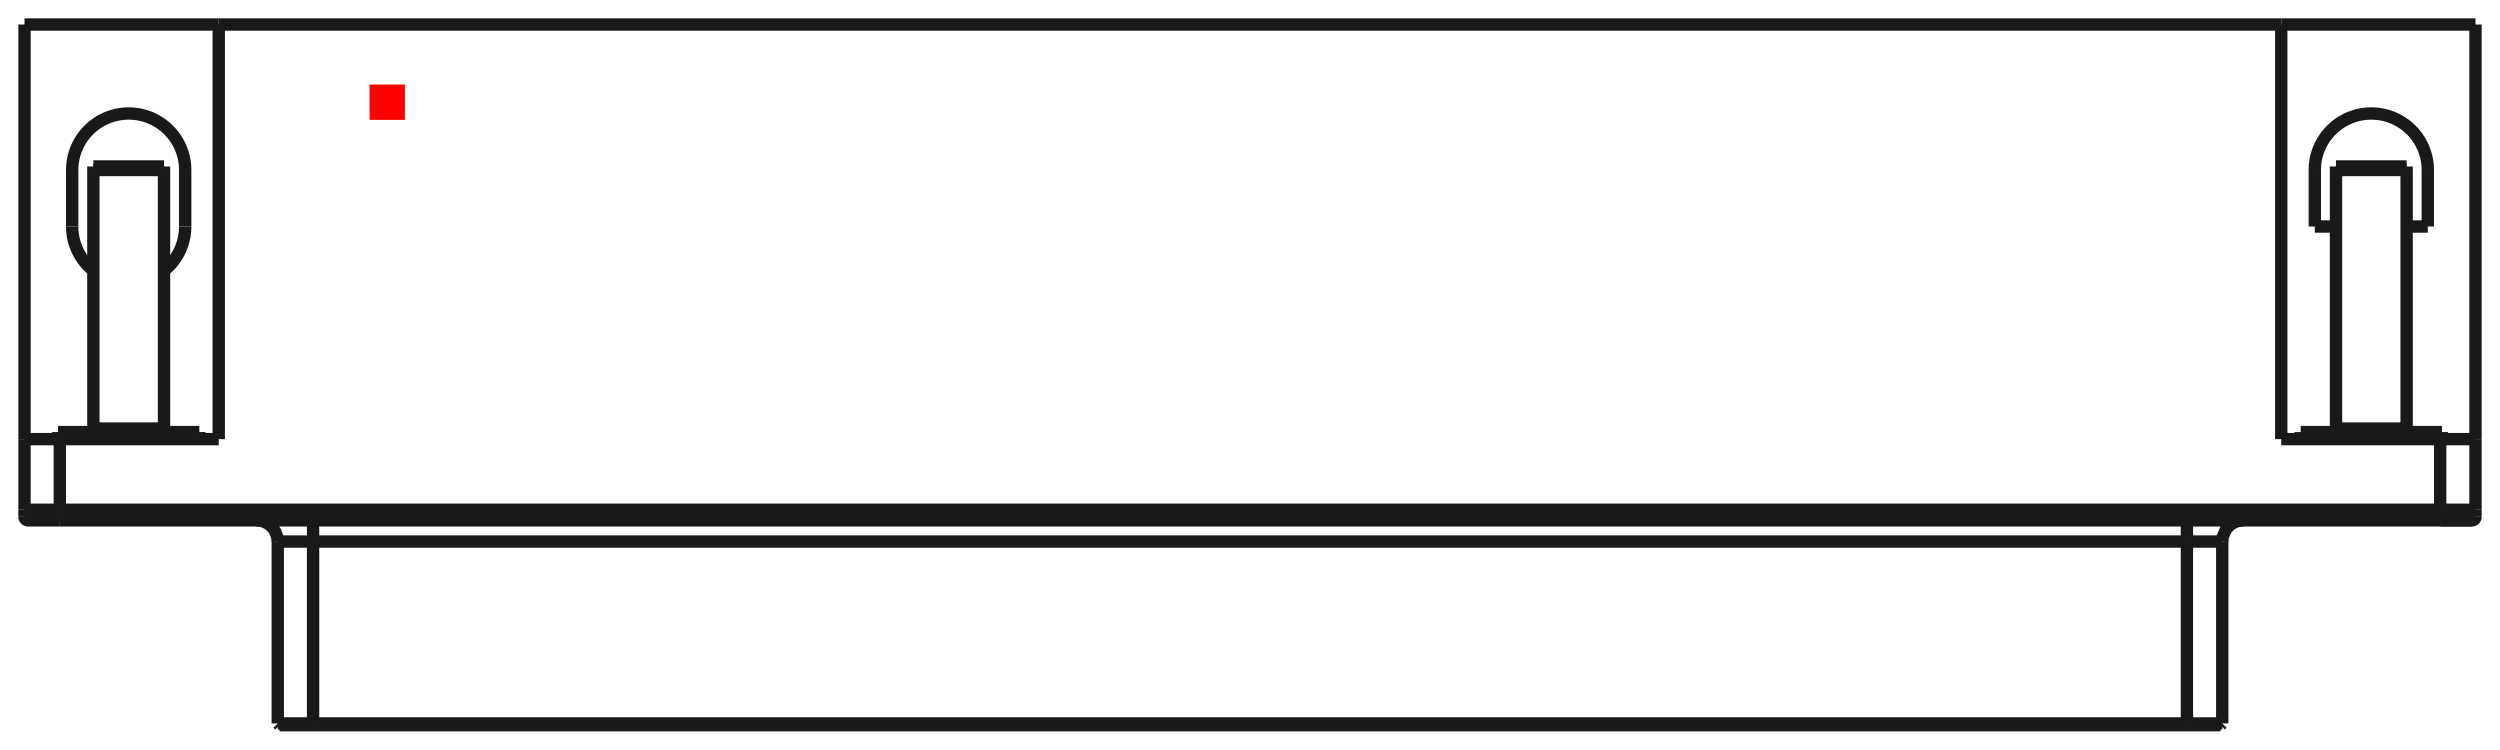 <?xml version="1.0"?>
<!DOCTYPE svg PUBLIC "-//W3C//DTD SVG 1.1//EN" "http://www.w3.org/Graphics/SVG/1.1/DTD/svg11.dtd">
<svg width="70.788mm" height="21.228mm" viewBox="0 0 70.788 21.228" xmlns="http://www.w3.org/2000/svg" version="1.1">
<g id="Shape2DView" transform="translate(10.464,3.394) scale(1,-1)">
<path id="Shape2DView_nwe0000"  d="M -1.599 -17.14 L -1.706 -17.14 L -1.811 -17.14 L -1.913 -17.14 L -2.011 -17.14 L -2.105 -17.14 L -2.192 -17.14 L -2.271 -17.14 L -2.342 -17.14 L -2.404 -17.14 L -2.455 -17.14 L -2.496 -17.14 L -2.525 -17.14 L -2.543 -17.14 L -2.549 -17.14 " stroke="#191919" stroke-width="0.35 px" style="stroke-width:0.35;stroke-miterlimit:4;stroke-dasharray:none;fill:none;fill-opacity:1;fill-rule: evenodd"/>
<path id="Shape2DView_nwe0001"  d="M 51.459 -17.14 L -1.599 -17.14 " stroke="#191919" stroke-width="0.35 px" style="stroke-width:0.35;stroke-miterlimit:4;stroke-dasharray:none;fill:none;fill-opacity:1;fill-rule: evenodd"/>
<path id="Shape2DView_nwe0002"  d="M 52.409 -17.14 L 52.403 -17.14 L 52.385 -17.14 L 52.356 -17.14 L 52.315 -17.14 L 52.264 -17.14 L 52.202 -17.14 L 52.131 -17.14 L 52.052 -17.14 L 51.965 -17.14 L 51.871 -17.14 L 51.773 -17.14 L 51.671 -17.14 L 51.566 -17.14 L 51.459 -17.14 " stroke="#191919" stroke-width="0.35 px" style="stroke-width:0.35;stroke-miterlimit:4;stroke-dasharray:none;fill:none;fill-opacity:1;fill-rule: evenodd"/>
<path id="Shape2DView_nwe0003"  d="M -1.599 -17.09 L -1.711 -17.09 L -1.822 -17.09 L -1.93 -17.09 L -2.033 -17.09 L -2.131 -17.09 L -2.223 -17.09 L -2.306 -17.09 L -2.381 -17.09 L -2.446 -17.09 L -2.5 -17.09 L -2.543 -17.09 L -2.574 -17.09 L -2.593 -17.09 L -2.599 -17.09 " stroke="#191919" stroke-width="0.35 px" style="stroke-width:0.35;stroke-miterlimit:4;stroke-dasharray:none;fill:none;fill-opacity:1;fill-rule: evenodd"/>
<path id="Shape2DView_nwe0004"  d="M 51.459 -17.09 L -1.599 -17.09 " stroke="#191919" stroke-width="0.35 px" style="stroke-width:0.35;stroke-miterlimit:4;stroke-dasharray:none;fill:none;fill-opacity:1;fill-rule: evenodd"/>
<path id="Shape2DView_nwe0005"  d="M 52.459 -17.09 L 52.453 -17.09 L 52.434 -17.09 L 52.403 -17.09 L 52.36 -17.09 L 52.306 -17.09 L 52.241 -17.09 L 52.166 -17.09 L 52.083 -17.09 L 51.991 -17.09 L 51.893 -17.09 L 51.79 -17.09 L 51.682 -17.09 L 51.571 -17.09 L 51.459 -17.09 " stroke="#191919" stroke-width="0.35 px" style="stroke-width:0.35;stroke-miterlimit:4;stroke-dasharray:none;fill:none;fill-opacity:1;fill-rule: evenodd"/>
<path id="Shape2DView_nwe0006"  d="M 59.53 -11.34 L 59.524 -11.34 L 59.507 -11.34 L 59.479 -11.34 L 59.441 -11.34 L 59.392 -11.34 L 59.334 -11.34 L 59.266 -11.34 L 59.191 -11.34 L 59.109 -11.34 L 59.02 -11.34 L 58.927 -11.34 L 58.83 -11.34 L 58.731 -11.34 L 58.63 -11.34 " stroke="#191919" stroke-width="0.35 px" style="stroke-width:0.35;stroke-miterlimit:4;stroke-dasharray:none;fill:none;fill-opacity:1;fill-rule: evenodd"/>
<path id="Shape2DView_nwe0007"  d="M 58.63 -11.34 L -8.77 -11.34 " stroke="#191919" stroke-width="0.35 px" style="stroke-width:0.35;stroke-miterlimit:4;stroke-dasharray:none;fill:none;fill-opacity:1;fill-rule: evenodd"/>
<path id="Shape2DView_nwe0008"  d="M -8.77 -11.34 L -8.871 -11.34 L -8.97 -11.34 L -9.067 -11.34 L -9.16 -11.34 L -9.249 -11.34 L -9.331 -11.34 L -9.406 -11.34 L -9.474 -11.34 L -9.532 -11.34 L -9.581 -11.34 L -9.619 -11.34 L -9.647 -11.34 L -9.664 -11.34 L -9.67 -11.34 " stroke="#191919" stroke-width="0.35 px" style="stroke-width:0.35;stroke-miterlimit:4;stroke-dasharray:none;fill:none;fill-opacity:1;fill-rule: evenodd"/>
<path id="Shape2DView_nwe0009"  d="M 58.63 -11.34 L 58.731 -11.34 L 58.83 -11.34 L 58.927 -11.34 L 59.02 -11.34 L 59.109 -11.34 L 59.191 -11.34 L 59.266 -11.34 L 59.334 -11.34 L 59.392 -11.34 L 59.441 -11.34 L 59.479 -11.34 L 59.507 -11.34 L 59.524 -11.34 L 59.53 -11.34 " stroke="#191919" stroke-width="0.35 px" style="stroke-width:0.35;stroke-miterlimit:4;stroke-dasharray:none;fill:none;fill-opacity:1;fill-rule: evenodd"/>
<path id="Shape2DView_nwe0010"  d="M 59.63 -11.24 A 0.1 0.1 0 0 0 59.53 -11.34" stroke="#191919" stroke-width="0.35 px" style="stroke-width:0.35;stroke-miterlimit:4;stroke-dasharray:none;fill:none;fill-opacity:1;fill-rule: evenodd"/>
<path id="Shape2DView_nwe0012"  d="M -9.77 -11.24 A 0.1 0.1 0 0 1 -9.67 -11.34" stroke="#191919" stroke-width="0.35 px" style="stroke-width:0.35;stroke-miterlimit:4;stroke-dasharray:none;fill:none;fill-opacity:1;fill-rule: evenodd"/>
<path id="Shape2DView_nwe0013"  d="M 59.63 -11.04 L 59.63 -11.24 " stroke="#191919" stroke-width="0.35 px" style="stroke-width:0.35;stroke-miterlimit:4;stroke-dasharray:none;fill:none;fill-opacity:1;fill-rule: evenodd"/>
<path id="Shape2DView_nwe0014"  d="M -9.77 -11.04 L -9.77 -11.24 " stroke="#191919" stroke-width="0.35 px" style="stroke-width:0.35;stroke-miterlimit:4;stroke-dasharray:none;fill:none;fill-opacity:1;fill-rule: evenodd"/>
<path id="Shape2DView_nwe0015"  d="M 59.63 -11.04 L 59.63 -9.04 " stroke="#191919" stroke-width="0.35 px" style="stroke-width:0.35;stroke-miterlimit:4;stroke-dasharray:none;fill:none;fill-opacity:1;fill-rule: evenodd"/>
<path id="Shape2DView_nwe0016"  d="M 58.63 -9.04 L 58.742 -9.04 L 58.853 -9.04 L 58.96 -9.04 L 59.064 -9.04 L 59.162 -9.04 L 59.253 -9.04 L 59.337 -9.04 L 59.412 -9.04 L 59.477 -9.04 L 59.531 -9.04 L 59.574 -9.04 L 59.605 -9.04 L 59.624 -9.04 L 59.63 -9.04 " stroke="#191919" stroke-width="0.35 px" style="stroke-width:0.35;stroke-miterlimit:4;stroke-dasharray:none;fill:none;fill-opacity:1;fill-rule: evenodd"/>
<path id="Shape2DView_nwe0017"  d="M 59.63 -9.04 L 59.63 2.7 " stroke="#191919" stroke-width="0.35 px" style="stroke-width:0.35;stroke-miterlimit:4;stroke-dasharray:none;fill:none;fill-opacity:1;fill-rule: evenodd"/>
<path id="Shape2DView_nwe0018"  d="M 54.13 -9.04 L 58.63 -9.04 " stroke="#191919" stroke-width="0.35 px" style="stroke-width:0.35;stroke-miterlimit:4;stroke-dasharray:none;fill:none;fill-opacity:1;fill-rule: evenodd"/>
<path id="Shape2DView_nwe0019"  d="M 54.13 2.7 L 54.13 -9.04 " stroke="#191919" stroke-width="0.35 px" style="stroke-width:0.35;stroke-miterlimit:4;stroke-dasharray:none;fill:none;fill-opacity:1;fill-rule: evenodd"/>
<path id="Shape2DView_nwe0020"  d="M 54.13 2.7 L -4.27 2.7 " stroke="#191919" stroke-width="0.35 px" style="stroke-width:0.35;stroke-miterlimit:4;stroke-dasharray:none;fill:none;fill-opacity:1;fill-rule: evenodd"/>
<path id="Shape2DView_nwe0021"  d="M -4.27 -9.04 L -4.27 2.7 " stroke="#191919" stroke-width="0.35 px" style="stroke-width:0.35;stroke-miterlimit:4;stroke-dasharray:none;fill:none;fill-opacity:1;fill-rule: evenodd"/>
<path id="Shape2DView_nwe0022"  d="M -8.77 -9.04 L -4.27 -9.04 " stroke="#191919" stroke-width="0.35 px" style="stroke-width:0.35;stroke-miterlimit:4;stroke-dasharray:none;fill:none;fill-opacity:1;fill-rule: evenodd"/>
<path id="Shape2DView_nwe0023"  d="M -9.77 -9.04 L -9.764 -9.04 L -9.745 -9.04 L -9.714 -9.04 L -9.671 -9.04 L -9.617 -9.04 L -9.552 -9.04 L -9.477 -9.04 L -9.393 -9.04 L -9.302 -9.04 L -9.204 -9.04 L -9.1 -9.04 L -8.993 -9.04 L -8.882 -9.04 L -8.77 -9.04 " stroke="#191919" stroke-width="0.35 px" style="stroke-width:0.35;stroke-miterlimit:4;stroke-dasharray:none;fill:none;fill-opacity:1;fill-rule: evenodd"/>
<path id="Shape2DView_nwe0024"  d="M -9.77 -11.04 L -9.77 -9.04 " stroke="#191919" stroke-width="0.35 px" style="stroke-width:0.35;stroke-miterlimit:4;stroke-dasharray:none;fill:none;fill-opacity:1;fill-rule: evenodd"/>
<path id="Shape2DView_nwe0025"  d="M -9.77 2.7 L -9.77 -9.04 " stroke="#191919" stroke-width="0.35 px" style="stroke-width:0.35;stroke-miterlimit:4;stroke-dasharray:none;fill:none;fill-opacity:1;fill-rule: evenodd"/>
<path id="Shape2DView_nwe0026"  d="M 58.68 -8.84 L 58.63 -8.84 L 58.482 -8.84 L 58.244 -8.84 L 57.927 -8.84 L 57.548 -8.84 L 57.125 -8.84 L 56.68 -8.84 L 56.235 -8.84 L 55.812 -8.84 L 55.433 -8.84 L 55.116 -8.84 L 54.878 -8.84 L 54.73 -8.84 L 54.68 -8.84 " stroke="#191919" stroke-width="0.35 px" style="stroke-width:0.35;stroke-miterlimit:4;stroke-dasharray:none;fill:none;fill-opacity:1;fill-rule: evenodd"/>
<path id="Shape2DView_nwe0027"  d="M -4.82 -8.84 L -4.87 -8.84 L -5.018 -8.84 L -5.256 -8.84 L -5.573 -8.84 L -5.952 -8.84 L -6.375 -8.84 L -6.82 -8.84 L -7.265 -8.84 L -7.688 -8.84 L -8.067 -8.84 L -8.384 -8.84 L -8.622 -8.84 L -8.77 -8.84 L -8.82 -8.84 " stroke="#191919" stroke-width="0.35 px" style="stroke-width:0.35;stroke-miterlimit:4;stroke-dasharray:none;fill:none;fill-opacity:1;fill-rule: evenodd"/>
<path id="Shape2DView_nwe0028"  d="M 54.13 2.7 L 59.63 2.7 " stroke="#191919" stroke-width="0.35 px" style="stroke-width:0.35;stroke-miterlimit:4;stroke-dasharray:none;fill:none;fill-opacity:1;fill-rule: evenodd"/>
<path id="Shape2DView_nwe0029"  d="M 55.08 -1.42 A 1.6 1.6 0 0 0 58.28 -1.42" stroke="#191919" stroke-width="0.35 px" style="stroke-width:0.35;stroke-miterlimit:4;stroke-dasharray:none;fill:none;fill-opacity:1;fill-rule: evenodd"/>
<path id="Shape2DView_nwe0030"  d="M 55.08 -3.02 L 55.08 -1.42 " stroke="#191919" stroke-width="0.35 px" style="stroke-width:0.35;stroke-miterlimit:4;stroke-dasharray:none;fill:none;fill-opacity:1;fill-rule: evenodd"/>
<path id="Shape2DView_nwe0031"  d="M 55.68 -3.02 L 55.08 -3.02 " stroke="#191919" stroke-width="0.35 px" style="stroke-width:0.35;stroke-miterlimit:4;stroke-dasharray:none;fill:none;fill-opacity:1;fill-rule: evenodd"/>
<path id="Shape2DView_nwe0032"  d="M 58.28 -3.02 L 57.68 -3.02 " stroke="#191919" stroke-width="0.35 px" style="stroke-width:0.35;stroke-miterlimit:4;stroke-dasharray:none;fill:none;fill-opacity:1;fill-rule: evenodd"/>
<path id="Shape2DView_nwe0033"  d="M 58.28 -1.42 L 58.28 -3.02 " stroke="#191919" stroke-width="0.35 px" style="stroke-width:0.35;stroke-miterlimit:4;stroke-dasharray:none;fill:none;fill-opacity:1;fill-rule: evenodd"/>
<path id="Shape2DView_nwe0034"  d="M -9.77 2.7 L -4.27 2.7 " stroke="#191919" stroke-width="0.35 px" style="stroke-width:0.35;stroke-miterlimit:4;stroke-dasharray:none;fill:none;fill-opacity:1;fill-rule: evenodd"/>
<path id="Shape2DView_nwe0035"  d="M -5.22 -1.42 L -5.22 -3.02 " stroke="#191919" stroke-width="0.35 px" style="stroke-width:0.35;stroke-miterlimit:4;stroke-dasharray:none;fill:none;fill-opacity:1;fill-rule: evenodd"/>
<path id="Shape2DView_nwe0036"  d="M -8.42 -1.42 A 1.6 1.6 0 0 0 -5.22 -1.42" stroke="#191919" stroke-width="0.35 px" style="stroke-width:0.35;stroke-miterlimit:4;stroke-dasharray:none;fill:none;fill-opacity:1;fill-rule: evenodd"/>
<path id="Shape2DView_nwe0037"  d="M -5.22 -3.02 A 1.6 1.6 0 0 0 -5.82 -4.269" stroke="#191919" stroke-width="0.35 px" style="stroke-width:0.35;stroke-miterlimit:4;stroke-dasharray:none;fill:none;fill-opacity:1;fill-rule: evenodd"/>
<path id="Shape2DView_nwe0038"  d="M -7.82 -4.269 A 1.6 1.6 0 0 0 -8.42 -3.02" stroke="#191919" stroke-width="0.35 px" style="stroke-width:0.35;stroke-miterlimit:4;stroke-dasharray:none;fill:none;fill-opacity:1;fill-rule: evenodd"/>
<path id="Shape2DView_nwe0039"  d="M -8.42 -3.02 L -8.42 -1.42 " stroke="#191919" stroke-width="0.35 px" style="stroke-width:0.35;stroke-miterlimit:4;stroke-dasharray:none;fill:none;fill-opacity:1;fill-rule: evenodd"/>
<path id="Shape2DView_nwe0040"  d="M 58.68 -9.04 L 58.68 -8.84 " stroke="#191919" stroke-width="0.35 px" style="stroke-width:0.35;stroke-miterlimit:4;stroke-dasharray:none;fill:none;fill-opacity:1;fill-rule: evenodd"/>
<path id="Shape2DView_nwe0041"  d="M 57.68 -1.32 L 57.68 -1.321 L 57.68 -1.323 L 57.68 -1.326 L 57.68 -1.33 L 57.68 -1.335 L 57.68 -1.342 L 57.68 -1.349 L 57.68 -1.358 L 57.68 -1.367 L 57.68 -1.377 L 57.68 -1.387 L 57.68 -1.398 L 57.68 -1.409 L 57.68 -1.42 " stroke="#191919" stroke-width="0.35 px" style="stroke-width:0.35;stroke-miterlimit:4;stroke-dasharray:none;fill:none;fill-opacity:1;fill-rule: evenodd"/>
<path id="Shape2DView_nwe0042"  d="M 57.68 -1.42 L 57.68 -8.74 " stroke="#191919" stroke-width="0.35 px" style="stroke-width:0.35;stroke-miterlimit:4;stroke-dasharray:none;fill:none;fill-opacity:1;fill-rule: evenodd"/>
<path id="Shape2DView_nwe0043"  d="M 57.68 -8.84 L 57.68 -8.74 " stroke="#191919" stroke-width="0.35 px" style="stroke-width:0.35;stroke-miterlimit:4;stroke-dasharray:none;fill:none;fill-opacity:1;fill-rule: evenodd"/>
<path id="Shape2DView_nwe0044"  d="M 55.68 -8.74 L 55.68 -8.84 " stroke="#191919" stroke-width="0.35 px" style="stroke-width:0.35;stroke-miterlimit:4;stroke-dasharray:none;fill:none;fill-opacity:1;fill-rule: evenodd"/>
<path id="Shape2DView_nwe0045"  d="M 57.68 -8.74 L 55.68 -8.74 " stroke="#191919" stroke-width="0.35 px" style="stroke-width:0.35;stroke-miterlimit:4;stroke-dasharray:none;fill:none;fill-opacity:1;fill-rule: evenodd"/>
<path id="Shape2DView_nwe0046"  d="M 55.68 -1.32 L 55.68 -1.321 L 55.68 -1.323 L 55.68 -1.326 L 55.68 -1.33 L 55.68 -1.335 L 55.68 -1.342 L 55.68 -1.349 L 55.68 -1.358 L 55.68 -1.367 L 55.68 -1.377 L 55.68 -1.387 L 55.68 -1.398 L 55.68 -1.409 L 55.68 -1.42 " stroke="#191919" stroke-width="0.35 px" style="stroke-width:0.35;stroke-miterlimit:4;stroke-dasharray:none;fill:none;fill-opacity:1;fill-rule: evenodd"/>
<path id="Shape2DView_nwe0047"  d="M 55.68 -8.74 L 55.68 -1.42 " stroke="#191919" stroke-width="0.35 px" style="stroke-width:0.35;stroke-miterlimit:4;stroke-dasharray:none;fill:none;fill-opacity:1;fill-rule: evenodd"/>
<path id="Shape2DView_nwe0048"  d="M -4.82 -9.04 L -4.82 -8.84 " stroke="#191919" stroke-width="0.35 px" style="stroke-width:0.35;stroke-miterlimit:4;stroke-dasharray:none;fill:none;fill-opacity:1;fill-rule: evenodd"/>
<path id="Shape2DView_nwe0049"  d="M -5.82 -1.32 L -5.82 -1.321 L -5.82 -1.323 L -5.82 -1.326 L -5.82 -1.33 L -5.82 -1.335 L -5.82 -1.342 L -5.82 -1.349 L -5.82 -1.358 L -5.82 -1.367 L -5.82 -1.377 L -5.82 -1.387 L -5.82 -1.398 L -5.82 -1.409 L -5.82 -1.42 " stroke="#191919" stroke-width="0.35 px" style="stroke-width:0.35;stroke-miterlimit:4;stroke-dasharray:none;fill:none;fill-opacity:1;fill-rule: evenodd"/>
<path id="Shape2DView_nwe0050"  d="M -5.82 -1.42 L -5.82 -8.74 " stroke="#191919" stroke-width="0.35 px" style="stroke-width:0.35;stroke-miterlimit:4;stroke-dasharray:none;fill:none;fill-opacity:1;fill-rule: evenodd"/>
<path id="Shape2DView_nwe0051"  d="M -5.82 -8.84 L -5.82 -8.74 " stroke="#191919" stroke-width="0.35 px" style="stroke-width:0.35;stroke-miterlimit:4;stroke-dasharray:none;fill:none;fill-opacity:1;fill-rule: evenodd"/>
<path id="Shape2DView_nwe0052"  d="M -7.82 -8.74 L -7.82 -8.84 " stroke="#191919" stroke-width="0.35 px" style="stroke-width:0.35;stroke-miterlimit:4;stroke-dasharray:none;fill:none;fill-opacity:1;fill-rule: evenodd"/>
<path id="Shape2DView_nwe0053"  d="M -5.82 -8.74 L -7.82 -8.74 " stroke="#191919" stroke-width="0.35 px" style="stroke-width:0.35;stroke-miterlimit:4;stroke-dasharray:none;fill:none;fill-opacity:1;fill-rule: evenodd"/>
<path id="Shape2DView_nwe0054"  d="M -7.82 -8.74 L -7.82 -1.42 " stroke="#191919" stroke-width="0.35 px" style="stroke-width:0.35;stroke-miterlimit:4;stroke-dasharray:none;fill:none;fill-opacity:1;fill-rule: evenodd"/>
<path id="Shape2DView_nwe0055"  d="M -7.82 -1.32 L -7.82 -1.321 L -7.82 -1.323 L -7.82 -1.326 L -7.82 -1.33 L -7.82 -1.335 L -7.82 -1.342 L -7.82 -1.349 L -7.82 -1.358 L -7.82 -1.367 L -7.82 -1.377 L -7.82 -1.387 L -7.82 -1.398 L -7.82 -1.409 L -7.82 -1.42 " stroke="#191919" stroke-width="0.35 px" style="stroke-width:0.35;stroke-miterlimit:4;stroke-dasharray:none;fill:none;fill-opacity:1;fill-rule: evenodd"/>
<path id="Shape2DView_nwe0056"  d="M 55.68 -1.32 L 57.68 -1.32 " stroke="#191919" stroke-width="0.35 px" style="stroke-width:0.35;stroke-miterlimit:4;stroke-dasharray:none;fill:none;fill-opacity:1;fill-rule: evenodd"/>
<path id="Shape2DView_nwe0057"  d="M -7.82 -1.32 L -5.82 -1.32 " stroke="#191919" stroke-width="0.35 px" style="stroke-width:0.35;stroke-miterlimit:4;stroke-dasharray:none;fill:none;fill-opacity:1;fill-rule: evenodd"/>
<path id="Shape2DView_nwe0058"  d="M -1.599 -17.14 L -1.599 -17.09 " stroke="#191919" stroke-width="0.35 px" style="stroke-width:0.35;stroke-miterlimit:4;stroke-dasharray:none;fill:none;fill-opacity:1;fill-rule: evenodd"/>
<path id="Shape2DView_nwe0059"  d="M 51.459 -17.14 L 51.459 -17.09 " stroke="#191919" stroke-width="0.35 px" style="stroke-width:0.35;stroke-miterlimit:4;stroke-dasharray:none;fill:none;fill-opacity:1;fill-rule: evenodd"/>
<path id="Shape2DView_nwe0060"  d="M -1.599 -11.94 L -1.599 -17.09 " stroke="#191919" stroke-width="0.35 px" style="stroke-width:0.35;stroke-miterlimit:4;stroke-dasharray:none;fill:none;fill-opacity:1;fill-rule: evenodd"/>
<path id="Shape2DView_nwe0061"  d="M -1.599 -11.94 L -1.711 -11.94 L -1.822 -11.94 L -1.93 -11.94 L -2.033 -11.94 L -2.131 -11.94 L -2.223 -11.94 L -2.306 -11.94 L -2.381 -11.94 L -2.446 -11.94 L -2.5 -11.94 L -2.543 -11.94 L -2.574 -11.94 L -2.593 -11.94 L -2.599 -11.94 " stroke="#191919" stroke-width="0.35 px" style="stroke-width:0.35;stroke-miterlimit:4;stroke-dasharray:none;fill:none;fill-opacity:1;fill-rule: evenodd"/>
<path id="Shape2DView_nwe0062"  d="M 51.459 -11.94 L 51.459 -17.09 " stroke="#191919" stroke-width="0.35 px" style="stroke-width:0.35;stroke-miterlimit:4;stroke-dasharray:none;fill:none;fill-opacity:1;fill-rule: evenodd"/>
<path id="Shape2DView_nwe0063"  d="M 51.459 -11.94 L -1.599 -11.94 " stroke="#191919" stroke-width="0.35 px" style="stroke-width:0.35;stroke-miterlimit:4;stroke-dasharray:none;fill:none;fill-opacity:1;fill-rule: evenodd"/>
<path id="Shape2DView_nwe0064"  d="M 52.459 -11.94 L 52.453 -11.94 L 52.434 -11.94 L 52.403 -11.94 L 52.36 -11.94 L 52.306 -11.94 L 52.241 -11.94 L 52.166 -11.94 L 52.083 -11.94 L 51.991 -11.94 L 51.893 -11.94 L 51.79 -11.94 L 51.682 -11.94 L 51.571 -11.94 L 51.459 -11.94 " stroke="#191919" stroke-width="0.35 px" style="stroke-width:0.35;stroke-miterlimit:4;stroke-dasharray:none;fill:none;fill-opacity:1;fill-rule: evenodd"/>
<path id="Shape2DView_nwe0065"  d="M -1.599 -11.94 L -1.599 -11.873 L -1.599 -11.806 L -1.599 -11.742 L -1.599 -11.68 L -1.599 -11.621 L -1.599 -11.566 L -1.599 -11.516 L -1.599 -11.471 L -1.599 -11.432 L -1.599 -11.399 L -1.599 -11.374 L -1.599 -11.355 L -1.599 -11.344 L -1.599 -11.34 " stroke="#191919" stroke-width="0.35 px" style="stroke-width:0.35;stroke-miterlimit:4;stroke-dasharray:none;fill:none;fill-opacity:1;fill-rule: evenodd"/>
<path id="Shape2DView_nwe0066"  d="M 51.459 -11.94 L 51.459 -11.873 L 51.459 -11.806 L 51.459 -11.742 L 51.459 -11.68 L 51.459 -11.621 L 51.459 -11.566 L 51.459 -11.516 L 51.459 -11.471 L 51.459 -11.432 L 51.459 -11.399 L 51.459 -11.374 L 51.459 -11.355 L 51.459 -11.344 L 51.459 -11.34 " stroke="#191919" stroke-width="0.35 px" style="stroke-width:0.35;stroke-miterlimit:4;stroke-dasharray:none;fill:none;fill-opacity:1;fill-rule: evenodd"/>
<path id="Shape2DView_nwe0067"  d="M 59.63 -11.24 L 59.624 -11.24 L 59.605 -11.24 L 59.574 -11.24 L 59.531 -11.24 L 59.477 -11.24 L 59.412 -11.24 L 59.337 -11.24 L 59.253 -11.24 L 59.162 -11.24 L 59.064 -11.24 L 58.96 -11.24 L 58.853 -11.24 L 58.742 -11.24 L 58.63 -11.24 " stroke="#191919" stroke-width="0.35 px" style="stroke-width:0.35;stroke-miterlimit:4;stroke-dasharray:none;fill:none;fill-opacity:1;fill-rule: evenodd"/>
<path id="Shape2DView_nwe0068"  d="M 58.63 -11.24 L 58.63 -11.251 L 58.63 -11.262 L 58.63 -11.273 L 58.63 -11.283 L 58.63 -11.293 L 58.63 -11.302 L 58.63 -11.311 L 58.63 -11.318 L 58.63 -11.325 L 58.63 -11.33 L 58.63 -11.334 L 58.63 -11.337 L 58.63 -11.339 L 58.63 -11.34 " stroke="#191919" stroke-width="0.35 px" style="stroke-width:0.35;stroke-miterlimit:4;stroke-dasharray:none;fill:none;fill-opacity:1;fill-rule: evenodd"/>
<path id="Shape2DView_nwe0070"  d="M 58.63 -11.24 L -8.77 -11.24 " stroke="#191919" stroke-width="0.35 px" style="stroke-width:0.35;stroke-miterlimit:4;stroke-dasharray:none;fill:none;fill-opacity:1;fill-rule: evenodd"/>
<path id="Shape2DView_nwe0071"  d="M -8.77 -11.24 L -8.77 -11.251 L -8.77 -11.262 L -8.77 -11.273 L -8.77 -11.283 L -8.77 -11.293 L -8.77 -11.302 L -8.77 -11.311 L -8.77 -11.318 L -8.77 -11.325 L -8.77 -11.33 L -8.77 -11.334 L -8.77 -11.337 L -8.77 -11.339 L -8.77 -11.34 " stroke="#191919" stroke-width="0.35 px" style="stroke-width:0.35;stroke-miterlimit:4;stroke-dasharray:none;fill:none;fill-opacity:1;fill-rule: evenodd"/>
<path id="Shape2DView_nwe0072"  d="M -8.77 -11.24 L -8.882 -11.24 L -8.993 -11.24 L -9.1 -11.24 L -9.204 -11.24 L -9.302 -11.24 L -9.393 -11.24 L -9.477 -11.24 L -9.552 -11.24 L -9.617 -11.24 L -9.671 -11.24 L -9.714 -11.24 L -9.745 -11.24 L -9.764 -11.24 L -9.77 -11.24 " stroke="#191919" stroke-width="0.35 px" style="stroke-width:0.35;stroke-miterlimit:4;stroke-dasharray:none;fill:none;fill-opacity:1;fill-rule: evenodd"/>
<path id="Shape2DView_nwe0073"  d="M 58.63 -11.04 L 58.63 -11.24 " stroke="#191919" stroke-width="0.35 px" style="stroke-width:0.35;stroke-miterlimit:4;stroke-dasharray:none;fill:none;fill-opacity:1;fill-rule: evenodd"/>
<path id="Shape2DView_nwe0074"  d="M -8.77 -11.04 L -8.77 -11.24 " stroke="#191919" stroke-width="0.35 px" style="stroke-width:0.35;stroke-miterlimit:4;stroke-dasharray:none;fill:none;fill-opacity:1;fill-rule: evenodd"/>
<path id="Shape2DView_nwe0075"  d="M 58.63 -11.04 L 58.63 -9.04 " stroke="#191919" stroke-width="0.35 px" style="stroke-width:0.35;stroke-miterlimit:4;stroke-dasharray:none;fill:none;fill-opacity:1;fill-rule: evenodd"/>
<path id="Shape2DView_nwe0076"  d="M -8.77 -11.04 L -8.77 -9.04 " stroke="#191919" stroke-width="0.35 px" style="stroke-width:0.35;stroke-miterlimit:4;stroke-dasharray:none;fill:none;fill-opacity:1;fill-rule: evenodd"/>
<path id="Shape2DView_nwe0077"  d="M 55.68 -1.42 L 57.68 -1.42 " stroke="#191919" stroke-width="0.35 px" style="stroke-width:0.35;stroke-miterlimit:4;stroke-dasharray:none;fill:none;fill-opacity:1;fill-rule: evenodd"/>
<path id="Shape2DView_nwe0078"  d="M -7.82 -1.42 L -5.82 -1.42 " stroke="#191919" stroke-width="0.35 px" style="stroke-width:0.35;stroke-miterlimit:4;stroke-dasharray:none;fill:none;fill-opacity:1;fill-rule: evenodd"/>
<path id="Shape2DView_nwe0079"  d="M 58.63 -11.04 L 58.742 -11.04 L 58.853 -11.04 L 58.96 -11.04 L 59.064 -11.04 L 59.162 -11.04 L 59.253 -11.04 L 59.337 -11.04 L 59.412 -11.04 L 59.477 -11.04 L 59.531 -11.04 L 59.574 -11.04 L 59.605 -11.04 L 59.624 -11.04 L 59.63 -11.04 " stroke="#191919" stroke-width="0.35 px" style="stroke-width:0.35;stroke-miterlimit:4;stroke-dasharray:none;fill:none;fill-opacity:1;fill-rule: evenodd"/>
<path id="Shape2DView_nwe0080"  d="M 58.63 -11.04 L -8.77 -11.04 " stroke="#191919" stroke-width="0.35 px" style="stroke-width:0.35;stroke-miterlimit:4;stroke-dasharray:none;fill:none;fill-opacity:1;fill-rule: evenodd"/>
<path id="Shape2DView_nwe0081"  d="M -8.77 -11.04 L -8.882 -11.04 L -8.993 -11.04 L -9.1 -11.04 L -9.204 -11.04 L -9.302 -11.04 L -9.393 -11.04 L -9.477 -11.04 L -9.552 -11.04 L -9.617 -11.04 L -9.671 -11.04 L -9.714 -11.04 L -9.745 -11.04 L -9.764 -11.04 L -9.77 -11.04 " stroke="#191919" stroke-width="0.35 px" style="stroke-width:0.35;stroke-miterlimit:4;stroke-dasharray:none;fill:none;fill-opacity:1;fill-rule: evenodd"/>
<path id="Shape2DView_nwe0082"  d="M -2.549 -17.14 L -2.599 -17.09 " stroke="#191919" stroke-width="0.35 px" style="stroke-width:0.35;stroke-miterlimit:4;stroke-dasharray:none;fill:none;fill-opacity:1;fill-rule: evenodd"/>
<path id="Shape2DView_nwe0083"  d="M 52.409 -17.14 L 52.459 -17.09 " stroke="#191919" stroke-width="0.35 px" style="stroke-width:0.35;stroke-miterlimit:4;stroke-dasharray:none;fill:none;fill-opacity:1;fill-rule: evenodd"/>
<path id="Shape2DView_nwe0084"  d="M -2.599 -11.94 L -2.599 -17.09 " stroke="#191919" stroke-width="0.35 px" style="stroke-width:0.35;stroke-miterlimit:4;stroke-dasharray:none;fill:none;fill-opacity:1;fill-rule: evenodd"/>
<path id="Shape2DView_nwe0085"  d="M 52.459 -11.94 L 52.459 -17.09 " stroke="#191919" stroke-width="0.35 px" style="stroke-width:0.35;stroke-miterlimit:4;stroke-dasharray:none;fill:none;fill-opacity:1;fill-rule: evenodd"/>
<path id="Shape2DView_nwe0086"  d="M -2.599 -11.94 Q -2.607 -11.872 -2.615 -11.805 Q -2.644 -11.728 -2.674 -11.651 Q -2.852 -11.352 -3.199 -11.34 " stroke="#191919" stroke-width="0.35 px" style="stroke-width:0.35;stroke-miterlimit:4;stroke-dasharray:none;fill:none;fill-opacity:1;fill-rule: evenodd"/>
<path id="Shape2DView_nwe0087"  d="M 52.459 -11.94 Q 52.467 -11.872 52.475 -11.805 Q 52.516 -11.708 52.558 -11.611 Q 52.74 -11.349 53.059 -11.34 " stroke="#191919" stroke-width="0.35 px" style="stroke-width:0.35;stroke-miterlimit:4;stroke-dasharray:none;fill:none;fill-opacity:1;fill-rule: evenodd"/>
<path id="Shape2DView_nwe0088"  d="M 54.68 -8.84 L 54.68 -9.04 " stroke="#191919" stroke-width="0.35 px" style="stroke-width:0.35;stroke-miterlimit:4;stroke-dasharray:none;fill:none;fill-opacity:1;fill-rule: evenodd"/>
<path id="Shape2DView_nwe0089"  d="M -8.82 -8.84 L -8.82 -9.04 " stroke="#191919" stroke-width="0.35 px" style="stroke-width:0.35;stroke-miterlimit:4;stroke-dasharray:none;fill:none;fill-opacity:1;fill-rule: evenodd"/>
<title>b'Shape2DView'</title>
</g>
<g id="Rectangle" transform="translate(10.464,3.394) scale(1,-1)">
<rect fill="#ff0000" id="origin" width="1" height="1" x="0" y="0" />
<title>b'Rectangle'</title>
</g>
</svg>